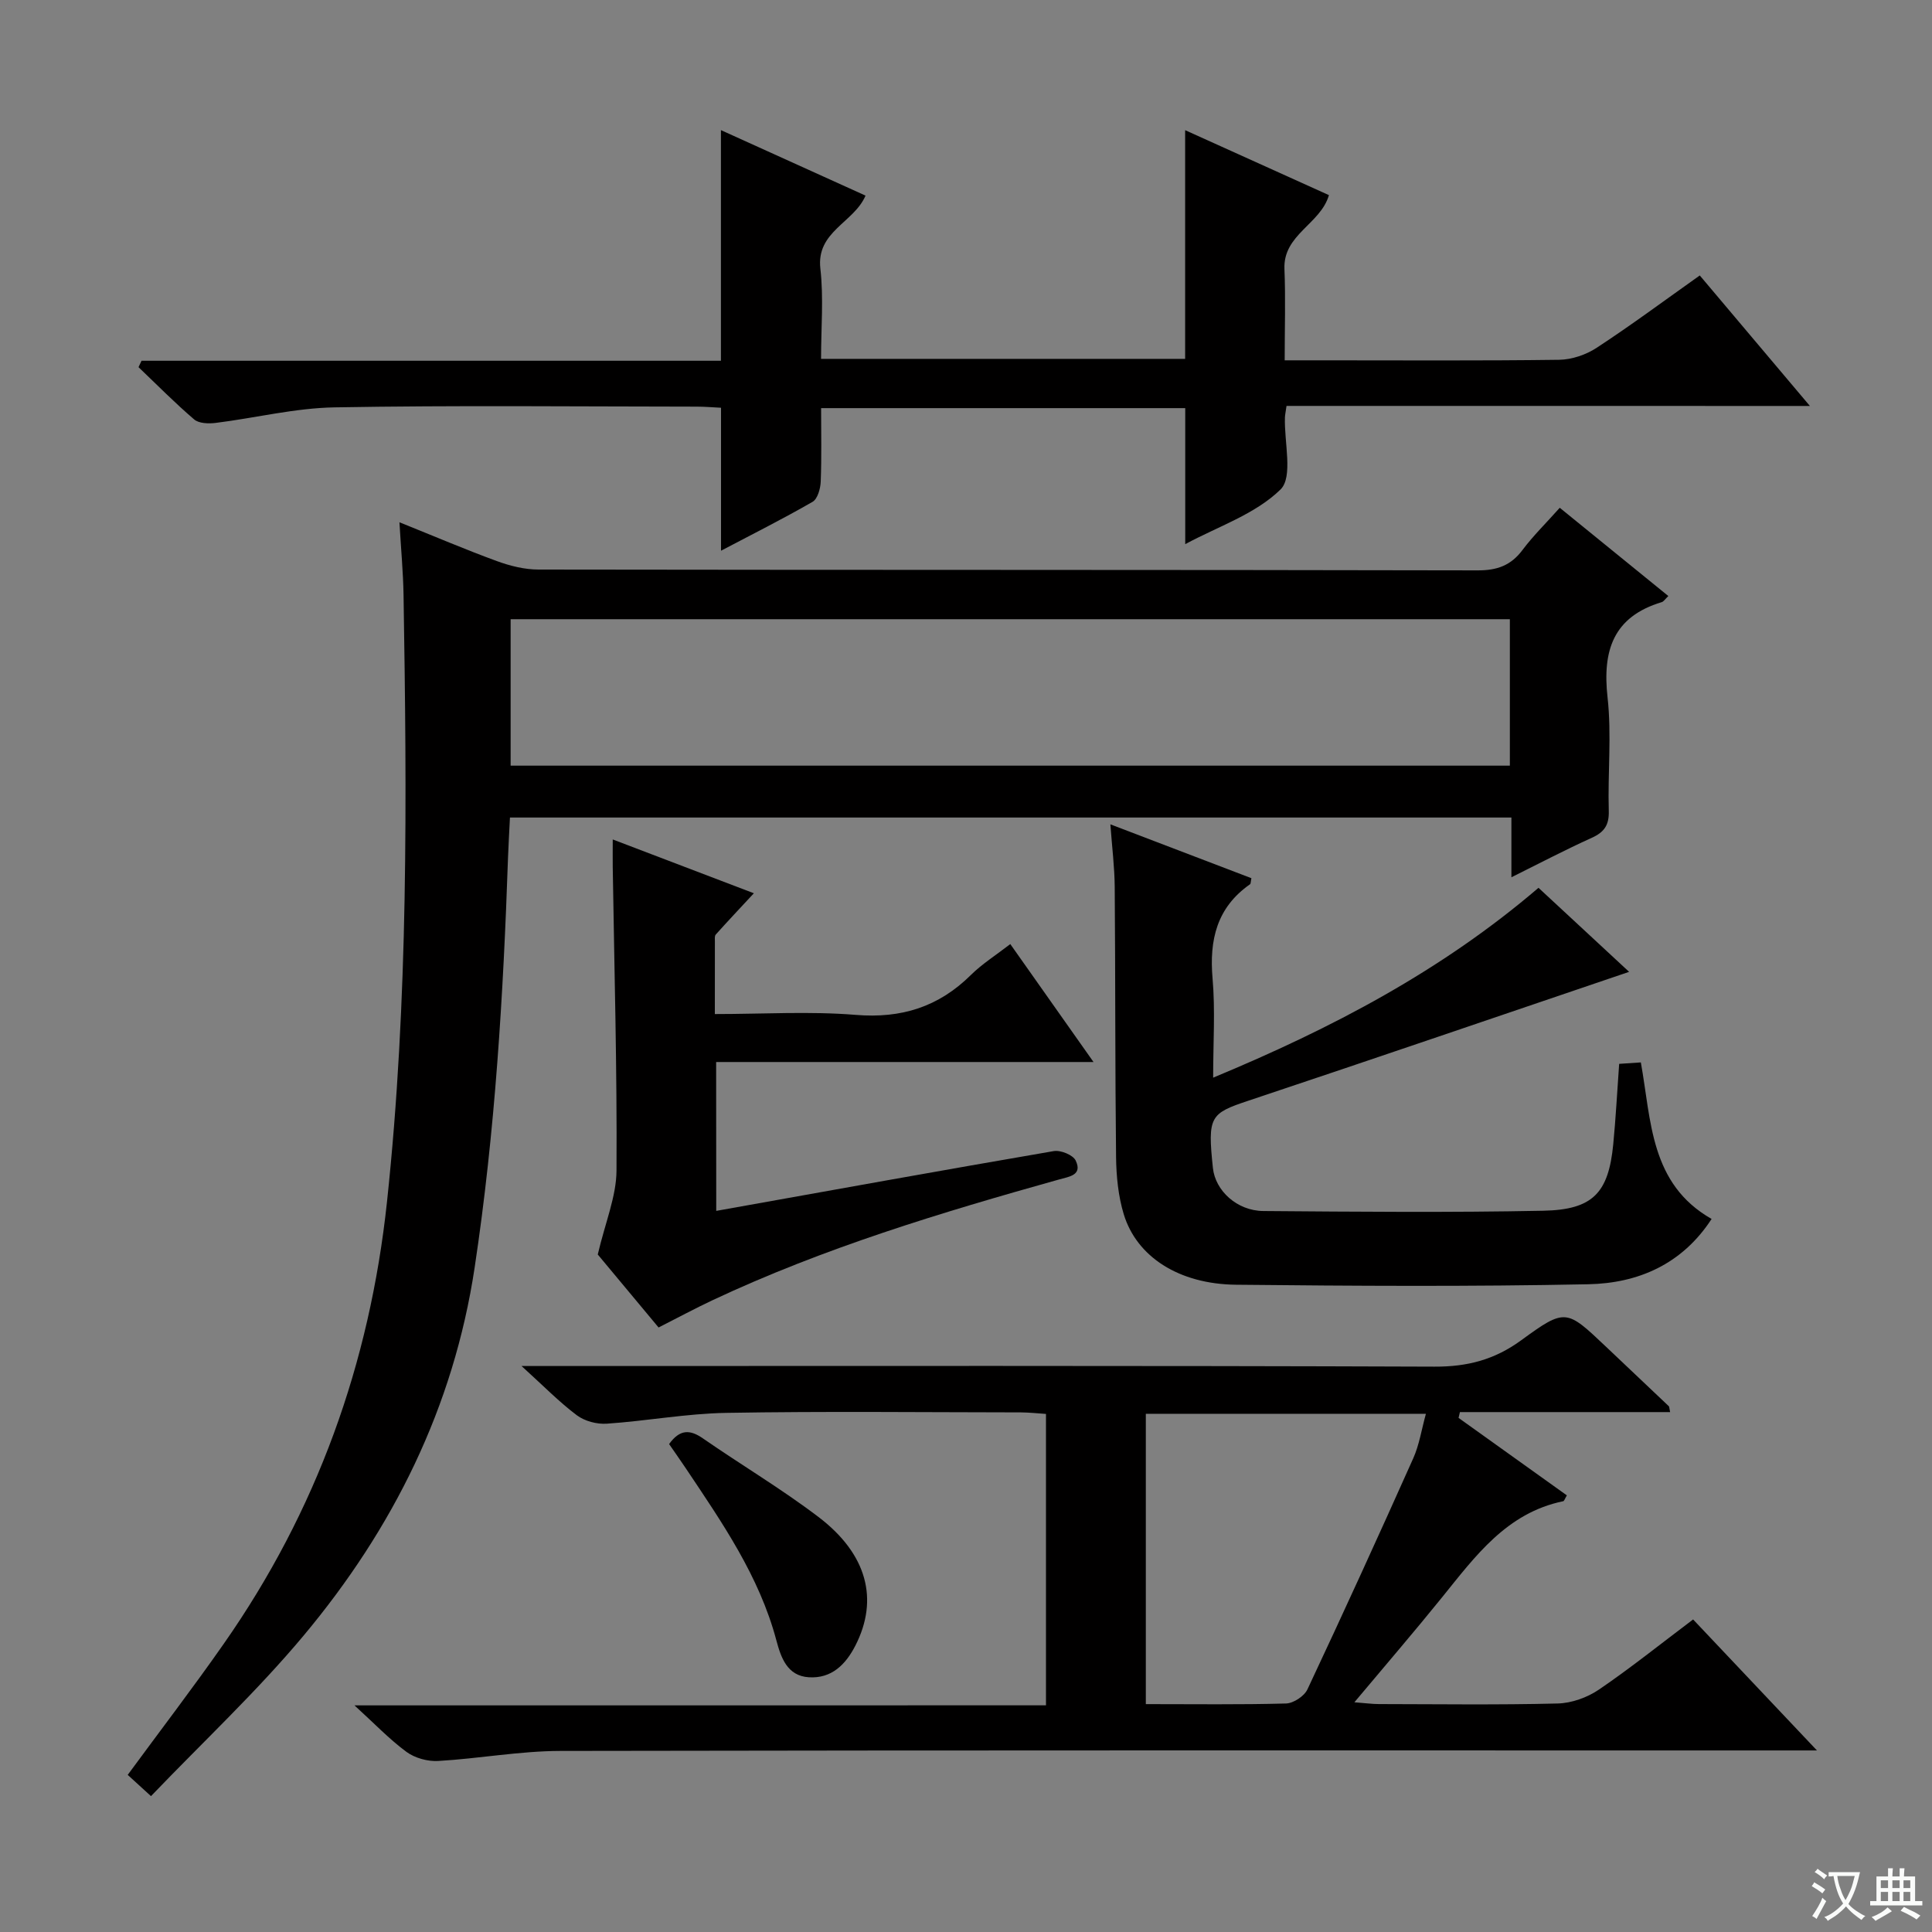 <svg enable-background="new 0 0 400 400" viewBox="0 0 400 400" xmlns="http://www.w3.org/2000/svg"><rect x="0" y="0" width="400" height="400" fill="#808080" stroke="none"/><path d="m377.9 391.2c-.2.3-.4.5-.6.8-.7-.6-1.4-1-2.2-1.5.2-.3.4-.5.5-.8.6.4 1.4.8 2.3 1.5zm-1.8 6.1c-.2-.2-.5-.4-.9-.6.4-.6.8-1.2 1.2-1.9s.7-1.3.9-1.9c.3.3.5.5.8.7-.7 1.3-1.4 2.6-2 3.7zm2.2-9c-.3.3-.5.5-.6.8-.6-.6-1.3-1.1-2-1.5.3-.3.5-.5.6-.7.6.5 1.3.9 2 1.4zm.3.2v-.9h2 4.5c-.3 1.3-.6 2.5-1 3.6s-.9 2.1-1.4 3c.4.5 1 1 1.6 1.4s1.2.8 1.9 1.1c-.3.2-.5.4-.8.8-.4-.3-1-.7-1.6-1.2s-1.2-1.1-1.6-1.6c-.5.6-1.1 1.1-1.7 1.6s-1.4.9-2.1 1.4c-.1-.3-.3-.5-.7-.8.6-.2 1.2-.5 1.9-1s1.4-1.1 2-1.8c-.5-.8-.9-1.6-1.2-2.5s-.6-2-.8-3.2c-.4.1-.7.1-1 .1zm2.5 2.7c.3 1 .7 1.7 1 2.2.3-.5.6-1.1 1-2s.6-1.9.9-3h-3.2-.4c.1.9.3 1.8.7 2.8z" fill="#fafbfa"/><path d="m396.5 388.5v1.5 3.6h1.5v.9c-.4 0-1 0-1.7 0h-7.9c-.5 0-.9 0-1.2 0v-.9h1.3v-3.5c0-.7 0-1.2 0-1.6h2.4c0-.8 0-1.4 0-1.7h1c0 .3-.1.8-.1 1.7h1.5c0-.8 0-1.4 0-1.7h1c0 .3-.1.9-.1 1.7zm-8.2 9.2c-.2-.3-.5-.5-.8-.8.8-.3 1.4-.6 1.9-.9s1-.7 1.4-1.1c.3.3.6.5.9.8-1.6 1-2.8 1.6-3.4 2zm2.6-6.8v-1.6h-1.5v1.6zm0 2.7v-1.9h-1.5v1.9zm2.4-2.7v-1.6h-1.5v1.6zm0 2.7v-1.9h-1.5v1.9zm.2 2 .7-.8c.4.2.9.5 1.6.8s1.3.7 1.8 1c-.3.3-.5.5-.8.8-.4-.3-1.5-1-3.3-1.8zm2-4.7v-1.6h-1.4v1.6zm0 2.7v-1.9h-1.4v1.9z" fill="#fafbfa"/><g fill="#010000"><path d="m322.93 105.13c7.78 6.33 15.09 12.27 22.48 18.27-.65.62-.96 1.15-1.38 1.27-10.04 3.03-12.29 10.03-11.2 19.75.86 7.73.02 15.65.25 23.47.09 2.96-.96 4.42-3.56 5.59-5.37 2.42-10.59 5.17-16.6 8.15 0-4.64 0-8.38 0-12.37-69.22 0-137.97 0-207.34 0-.13 2.74-.3 5.5-.4 8.27-.97 28.41-2.66 56.74-6.91 84.9-4.36 28.95-16.92 54.1-35.45 76.25-9.67 11.56-20.77 21.93-31.56 33.19-2.29-2.08-3.56-3.25-4.82-4.4 6.76-9.21 13.52-18.03 19.88-27.13 19.26-27.52 30.22-58.02 33.8-91.49 4.47-41.83 4.11-83.73 3.43-125.67-.08-4.75-.53-9.5-.85-15.05 7.29 2.93 13.67 5.66 20.18 8.04 2.73 1 5.74 1.75 8.62 1.75 64.81.1 129.62.03 194.43.17 4.06.01 6.9-1.02 9.31-4.25 2.18-2.91 4.81-5.48 7.69-8.71zm-217.21 53.39h206.88c0-10.34 0-20.26 0-30.32-69.08 0-137.82 0-206.88 0z"/><path d="m216.56 353.07c0-20.5 0-40.1 0-60.33-1.71-.11-3.46-.31-5.2-.32-20.33-.02-40.66-.25-60.98.1-8.26.14-16.49 1.68-24.76 2.24-2.05.14-4.58-.53-6.2-1.75-3.66-2.75-6.9-6.07-11.44-10.19h7.05c60.65 0 121.3-.1 181.95.13 6.83.03 12.45-1.43 17.98-5.47 9.15-6.68 9.35-6.41 17.5 1.3 4.36 4.12 8.71 8.24 13.06 12.37.08.08.07.27.26 1.21-14.6 0-29.06 0-43.52 0-.09.4-.19.8-.28 1.2 7.49 5.36 14.98 10.72 22.42 16.04-.43.72-.55 1.17-.75 1.21-11.73 2.42-18.21 11.4-25.11 19.93-5.73 7.09-11.68 14-18.13 21.7 2.3.17 3.69.37 5.09.37 12.33.02 24.66.19 36.99-.12 2.89-.07 6.13-1.23 8.54-2.87 6.58-4.48 12.8-9.48 19.51-14.53 8.28 8.76 16.42 17.38 25.64 27.12-3.56 0-5.64 0-7.72 0-84.14 0-168.29-.06-252.43.1-8.43.02-16.85 1.59-25.3 2.08-2.17.13-4.82-.6-6.56-1.87-3.56-2.62-6.66-5.89-10.78-9.64 48.19-.01 95.37-.01 143.17-.01zm20.67-.25c10.08 0 19.55.13 29.02-.13 1.54-.04 3.78-1.51 4.44-2.92 7.47-15.88 14.76-31.85 21.92-47.87 1.24-2.78 1.7-5.91 2.61-9.19-19.71 0-38.77 0-57.99 0z"/><path d="m266.36 84.04c-.2 1.39-.31 1.88-.33 2.38-.17 5.12 1.73 12.33-.91 14.92-5.21 5.11-12.92 7.65-19.73 11.32 0-9.69 0-18.76 0-28.16-24.82 0-49.72 0-75.39 0 0 5.07.12 10.16-.08 15.24-.06 1.44-.65 3.56-1.69 4.16-6.15 3.54-12.51 6.73-18.95 10.12 0-9.95 0-19.48 0-29.6-1.52-.07-3.27-.23-5.03-.23-24.99-.02-49.99-.29-74.97.15-8.23.14-16.41 2.2-24.64 3.22-1.46.18-3.46.12-4.44-.72-4-3.42-7.7-7.18-11.52-10.82.21-.44.42-.89.62-1.33h119.96c0-16.24 0-31.76 0-47.75 10.01 4.53 19.92 9.02 29.94 13.56-2.42 5.64-10.24 7.4-9.35 15.13.69 6.05.14 12.25.14 18.67h75.38c0-15.69 0-31.23 0-47.35 9.84 4.44 19.73 8.91 29.77 13.45-1.73 6-9.5 8.14-9.21 15.28.25 6.11.05 12.24.05 18.92h7.86c16.33 0 32.66.11 48.98-.11 2.62-.04 5.55-1.04 7.75-2.48 7.09-4.64 13.9-9.7 21.35-14.98 7.4 8.77 14.73 17.46 22.8 27.02-36.74-.01-72.41-.01-108.36-.01z"/><path d="m229.89 170.67c10.42 3.98 19.83 7.58 29.2 11.15-.15.7-.11 1.14-.29 1.26-6.88 4.81-8.45 11.52-7.75 19.52.57 6.55.12 13.18.12 20.52 24.62-10.23 47.29-22.13 67.36-39.31 6.32 5.86 12.59 11.68 18.76 17.4-26.51 8.99-52.63 17.94-78.83 26.68-7.92 2.64-8.47 3.24-7.34 13.93.49 4.68 4.97 8.87 10.46 8.91 19.32.15 38.65.33 57.96-.06 10.28-.21 13.48-3.72 14.46-13.71.53-5.43.81-10.89 1.23-16.7 1.36-.09 2.77-.18 4.49-.3 2.18 12.08 1.88 25.14 14.65 32.41-6.14 9.44-15.28 13.31-25.51 13.52-24.31.5-48.63.35-72.94.1-11.84-.12-20.6-5.79-23.27-14.63-1.13-3.74-1.53-7.83-1.58-11.76-.21-18.65-.13-37.31-.28-55.96-.03-4.09-.55-8.2-.9-12.97z"/><path d="m148.29 250.7c23.54-4.21 46.7-8.4 69.89-12.38 1.42-.24 3.98.8 4.53 1.96 1.44 3.02-1.3 3.32-3.41 3.91-24.47 6.85-48.78 14.19-71.85 25.04-3.61 1.7-7.13 3.6-11.1 5.61-4.5-5.4-9.12-10.95-12.59-15.11 1.57-6.69 3.85-12.03 3.88-17.38.13-20.96-.46-41.92-.78-62.87-.02-1.65 0-3.29 0-5.68 9.87 3.76 19.34 7.37 29.22 11.14-2.97 3.2-5.46 5.84-7.89 8.55-.27.3-.18.96-.18 1.46-.01 4.8-.01 9.59-.01 15 9.98 0 19.63-.61 29.16.17 9.46.78 17.17-1.65 23.85-8.26 2.33-2.3 5.17-4.09 8.16-6.4 5.71 8.08 11.2 15.88 17.23 24.42-26.5 0-52.17 0-78.13 0 .02 10.42.02 20.33.02 30.82z"/><path d="m138.53 298.98c2.25-3.13 4.36-3.01 7.01-1.17 7.92 5.49 16.24 10.43 23.9 16.25 10.12 7.69 12.52 17.09 7.68 26.6-2.03 3.98-4.96 6.9-9.67 6.6-4.5-.29-5.77-4.12-6.72-7.67-3.54-13.29-11.23-24.36-18.72-35.56-1.1-1.64-2.24-3.26-3.48-5.05z"/></g></svg>